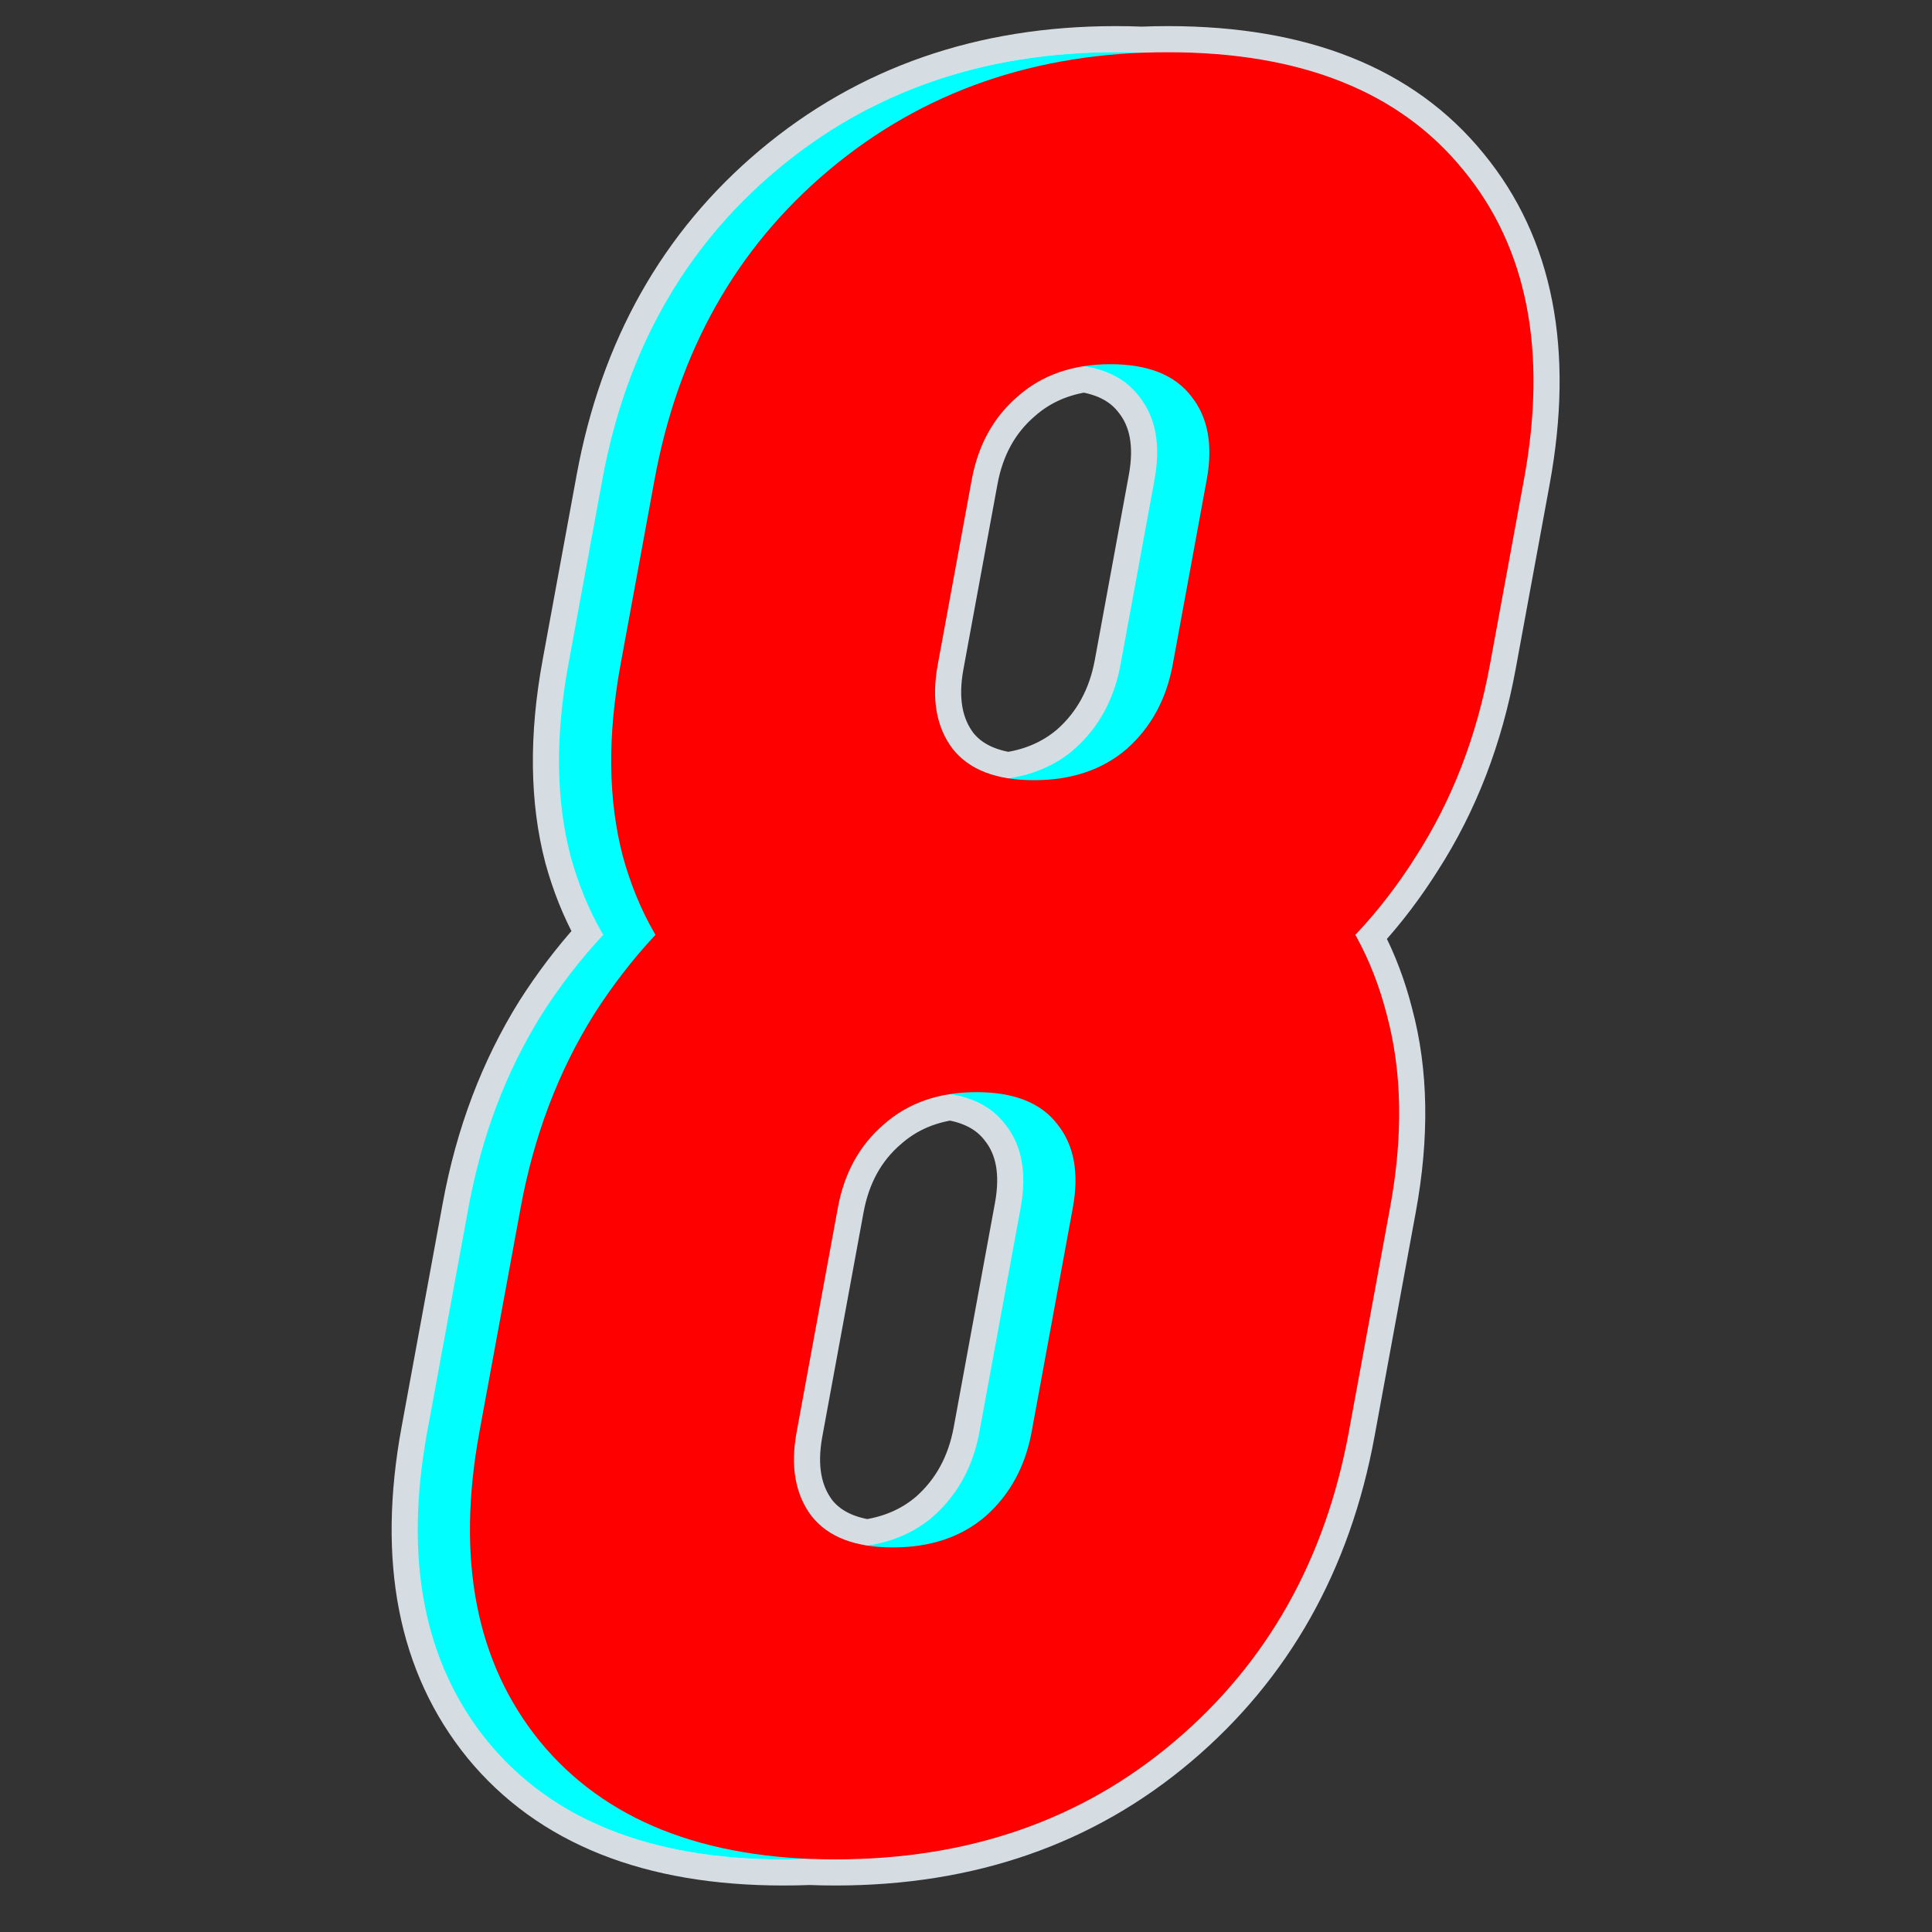 <svg width="74" height="74" viewBox="0 0 74 74" fill="none" xmlns="http://www.w3.org/2000/svg">
<rect x="0" y="0" width="74" height="74" fill="#333333" stroke="none"/>
<g id="Property 1=8">
<path id="Vector" d="M18.294 67.02L18.296 67.023C20.895 70.18 24.831 71.719 30.002 71.719C30.341 71.719 30.677 71.713 31.009 71.7C31.335 71.713 31.666 71.719 32.002 71.719C37.208 71.719 41.653 70.18 45.305 67.087C48.953 63.997 51.235 59.937 52.155 54.934L53.734 46.348C54.249 43.549 54.211 41.009 53.6 38.74C53.337 37.712 52.978 36.76 52.523 35.884C53.301 35.03 54.011 34.092 54.654 33.072C56.077 30.859 57.044 28.349 57.559 25.547L58.862 18.466C59.786 13.441 59.009 9.324 56.438 6.198C53.869 3.038 49.93 1.5 44.731 1.5C44.394 1.5 44.061 1.507 43.73 1.52C43.403 1.507 43.07 1.5 42.731 1.5C37.554 1.5 33.111 3.04 29.43 6.131L29.43 6.131C25.785 9.192 23.503 13.253 22.578 18.285L21.276 25.366C20.761 28.165 20.786 30.69 21.373 32.93L21.373 32.93L21.375 32.936C21.654 33.948 22.026 34.882 22.491 35.736C21.703 36.61 20.979 37.564 20.32 38.598L20.317 38.602C18.92 40.843 17.966 43.367 17.451 46.167L15.872 54.754C14.953 59.751 15.731 63.867 18.294 67.02ZM44.659 66.323C43.588 67.231 42.444 67.998 41.227 68.625C41.946 68.164 42.639 67.651 43.306 67.087C46.953 63.997 49.235 59.937 50.155 54.934L51.734 46.348C52.249 43.549 52.211 41.009 51.6 38.74C51.469 38.227 51.314 37.732 51.134 37.257C51.356 37.059 51.574 36.856 51.787 36.648C52.135 37.37 52.417 38.151 52.632 38.991L52.632 38.991L52.634 38.997C53.199 41.094 53.245 43.48 52.751 46.167L51.172 54.754C50.29 59.546 48.118 63.394 44.659 66.323ZM50.318 37.941C50.435 38.28 50.54 38.63 50.632 38.991L50.632 38.991L50.634 38.997C51.199 41.094 51.245 43.48 50.751 46.167L49.172 54.754C48.29 59.546 46.118 63.394 42.659 66.323C39.439 69.05 35.564 70.513 31.009 70.699C26.549 70.513 23.264 69.055 21.069 66.388C18.741 63.523 17.973 59.731 18.855 54.934L20.434 46.348C20.928 43.662 21.84 41.259 23.165 39.133C23.437 38.705 23.722 38.292 24.017 37.894C24.199 38.094 24.388 38.289 24.585 38.476L25.255 39.114L25.422 38.205L25.575 37.373C25.886 37.763 26.222 38.131 26.585 38.476L27.254 39.114L27.422 38.205L28.284 33.514L28.512 32.277L27.497 33.02C27.044 33.352 26.605 33.702 26.182 34.072L26.285 33.514L26.512 32.277L25.497 33.02C25.211 33.229 24.931 33.446 24.657 33.67C24.54 33.349 24.434 33.017 24.34 32.674C23.799 30.607 23.765 28.235 24.259 25.547L25.562 18.466C26.448 13.643 28.621 9.796 32.073 6.897C35.322 4.169 39.2 2.706 43.731 2.52C48.216 2.706 51.497 4.166 53.663 6.83L53.665 6.832C55.997 9.666 56.766 13.456 55.878 18.285L54.576 25.366C54.082 28.052 53.159 30.439 51.811 32.533L51.809 32.537C51.56 32.931 51.302 33.312 51.033 33.68C50.852 33.47 50.663 33.267 50.466 33.07L49.793 32.396L49.621 33.333L49.46 34.207C49.155 33.807 48.824 33.428 48.467 33.07L47.793 32.396L47.621 33.333L46.758 38.024L46.536 39.23L47.538 38.523C47.993 38.202 48.432 37.861 48.854 37.501L48.758 38.024L48.536 39.23L49.538 38.523C49.804 38.336 50.064 38.142 50.318 37.941ZM51.29 35.731C51.104 35.92 50.914 36.103 50.721 36.282C50.657 36.148 50.591 36.015 50.523 35.884C50.693 35.698 50.859 35.507 51.023 35.313C51.115 35.45 51.204 35.589 51.29 35.731ZM48.422 34.507C48.705 34.85 48.966 35.212 49.205 35.594L49.155 35.867C48.777 36.241 48.384 36.596 47.976 36.932L48.422 34.507ZM51.996 34.973C51.892 34.811 51.784 34.652 51.673 34.495C52.016 34.04 52.343 33.566 52.654 33.072C54.077 30.859 55.044 28.349 55.559 25.547L56.862 18.466C57.786 13.441 57.009 9.324 54.438 6.198C53.723 5.318 52.901 4.563 51.975 3.933C53.444 4.641 54.671 5.609 55.663 6.83L55.665 6.832C57.997 9.666 58.766 13.456 57.878 18.285L56.576 25.366C56.082 28.052 55.159 30.439 53.811 32.533L53.809 32.537C53.255 33.416 52.651 34.227 51.996 34.973ZM30.073 6.897C31.145 5.997 32.285 5.234 33.495 4.61C32.782 5.067 32.093 5.574 31.43 6.131L31.43 6.131C27.785 9.192 25.503 13.253 24.578 18.285L23.276 25.366C22.761 28.165 22.786 30.69 23.373 32.93L23.373 32.93L23.375 32.936C23.511 33.432 23.67 33.909 23.852 34.367C23.637 34.563 23.425 34.765 23.219 34.971C22.861 34.266 22.568 33.501 22.34 32.674C21.799 30.607 21.765 28.235 22.259 25.547L23.562 18.466C24.449 13.643 26.621 9.796 30.073 6.897ZM23.733 35.874C23.912 35.689 24.095 35.509 24.281 35.333C24.349 35.469 24.419 35.604 24.491 35.736C24.328 35.917 24.168 36.101 24.011 36.288C23.915 36.153 23.822 36.015 23.733 35.874ZM26.615 37.061C26.331 36.732 26.067 36.384 25.824 36.016L25.878 35.727C26.258 35.344 26.653 34.98 27.061 34.635L26.615 37.061ZM25.062 34.635L25.06 34.645C25.059 34.643 25.058 34.641 25.057 34.639C25.058 34.637 25.06 34.636 25.062 34.635ZM23.363 37.099C22.999 37.578 22.651 38.078 22.32 38.598L22.317 38.602C20.92 40.843 19.966 43.367 19.451 46.167L17.872 54.754C16.953 59.751 17.73 63.867 20.294 67.02L20.296 67.023C21.017 67.899 21.842 68.651 22.767 69.28C21.302 68.572 20.072 67.606 19.069 66.388C16.741 63.523 15.973 59.732 16.855 54.934L18.434 46.348C18.928 43.662 19.84 41.259 21.165 39.133C21.738 38.235 22.36 37.401 23.033 36.632C23.14 36.791 23.25 36.946 23.363 37.099ZM36.075 58.454L36.075 58.454L36.081 58.449C37.104 57.542 37.743 56.362 38.005 54.934L39.584 46.348C39.845 44.93 39.651 43.708 38.903 42.764C38.824 42.66 38.739 42.561 38.649 42.469C39.311 42.635 39.785 42.947 40.11 43.374L40.11 43.374L40.117 43.383C40.634 44.032 40.828 44.933 40.601 46.167L39.022 54.754C38.796 55.98 38.26 56.953 37.42 57.698C37.018 58.043 36.559 58.307 36.036 58.487C36.049 58.476 36.062 58.465 36.075 58.454ZM37.406 41.332C37.057 41.332 36.719 41.355 36.394 41.401C36.082 41.355 35.752 41.332 35.406 41.332C33.866 41.332 32.557 41.777 31.52 42.695C30.499 43.573 29.863 44.741 29.601 46.167L28.022 54.754C27.76 56.175 27.954 57.408 28.691 58.377L28.691 58.377L28.698 58.386C29.461 59.346 30.674 59.77 32.2 59.77C32.549 59.77 32.887 59.748 33.212 59.703C33.524 59.748 33.854 59.77 34.2 59.77C35.737 59.77 37.042 59.342 38.075 58.454L38.075 58.454L38.081 58.449C39.104 57.542 39.743 56.362 40.005 54.934L41.584 46.348C41.845 44.93 41.651 43.708 40.903 42.764C40.147 41.773 38.936 41.332 37.406 41.332ZM30.91 58.627C30.268 58.464 29.804 58.168 29.484 57.768C28.968 57.085 28.779 56.165 29.005 54.934L30.584 46.348C30.81 45.12 31.344 44.165 32.175 43.45L32.175 43.45L32.18 43.446C32.598 43.075 33.077 42.794 33.621 42.607C33.587 42.636 33.553 42.665 33.52 42.695C32.499 43.573 31.863 44.741 31.601 46.167L30.022 54.754C29.76 56.175 29.954 57.408 30.691 58.377L30.691 58.377L30.698 58.386C30.765 58.47 30.836 58.551 30.91 58.627ZM33.215 58.692C32.412 58.552 31.853 58.229 31.484 57.768C30.967 57.085 30.779 56.165 31.005 54.934L32.584 46.348C32.81 45.12 33.344 44.165 34.174 43.45L34.174 43.45L34.18 43.446C34.785 42.909 35.517 42.561 36.391 42.413C37.189 42.559 37.745 42.893 38.11 43.374L38.11 43.374L38.117 43.383C38.634 44.032 38.828 44.933 38.601 46.167L37.022 54.754C36.796 55.98 36.26 56.953 35.421 57.698C34.82 58.214 34.09 58.549 33.215 58.692ZM41.48 29.067L41.48 29.067L41.485 29.062C42.508 28.155 43.147 26.975 43.41 25.547L44.712 18.466C44.973 17.047 44.778 15.825 44.031 14.882C43.951 14.777 43.866 14.679 43.776 14.586C44.438 14.752 44.913 15.064 45.238 15.492L45.238 15.492L45.245 15.5C45.761 16.15 45.955 17.05 45.728 18.285L44.426 25.366C44.2 26.593 43.664 27.566 42.825 28.311C42.422 28.656 41.963 28.92 41.44 29.1C41.453 29.089 41.467 29.078 41.48 29.067ZM42.534 13.45C42.184 13.45 41.847 13.473 41.521 13.519C41.209 13.472 40.88 13.45 40.534 13.45C38.993 13.45 37.684 13.894 36.647 14.812C35.626 15.691 34.99 16.859 34.728 18.285L33.426 25.366C33.164 26.788 33.359 28.021 34.096 28.99L34.096 28.99L34.102 28.999C34.865 29.958 36.078 30.383 37.604 30.383C37.953 30.383 38.291 30.36 38.616 30.316C38.928 30.361 39.258 30.383 39.604 30.383C41.141 30.383 42.447 29.955 43.48 29.067L43.48 29.067L43.485 29.062C44.508 28.155 45.147 26.975 45.409 25.547L46.712 18.466C46.972 17.047 46.778 15.825 46.031 14.882C45.275 13.891 44.063 13.45 42.534 13.45ZM36.314 29.239C35.672 29.077 35.209 28.781 34.888 28.381C34.372 27.698 34.183 26.778 34.41 25.547L35.712 18.466C35.938 17.238 36.471 16.282 37.302 15.568L37.302 15.568L37.308 15.563C37.726 15.192 38.204 14.912 38.748 14.725C38.714 14.754 38.68 14.783 38.647 14.812C37.626 15.691 36.99 16.859 36.728 18.285L35.426 25.366C35.164 26.788 35.358 28.021 36.096 28.99L36.095 28.99L36.102 28.999C36.169 29.083 36.24 29.163 36.314 29.239ZM38.619 29.304C37.816 29.165 37.257 28.842 36.888 28.381C36.372 27.698 36.183 26.778 36.409 25.547L37.712 18.466C37.937 17.238 38.471 16.282 39.302 15.568L39.302 15.568L39.307 15.563C39.913 15.027 40.644 14.679 41.518 14.531C42.317 14.676 42.872 15.011 43.238 15.492L43.238 15.492L43.245 15.5C43.761 16.15 43.955 17.05 43.728 18.285L42.426 25.366C42.2 26.593 41.664 27.566 40.825 28.311C40.224 28.826 39.494 29.162 38.619 29.304Z" fill="white" stroke="#D5DDE2"/>
<g id="Vector_2">
<path d="M30.002 71.219C24.932 71.219 21.159 69.715 18.682 66.705C16.236 63.696 15.463 59.742 16.363 54.844L17.942 46.258C18.447 43.514 19.38 41.05 20.742 38.867C22.133 36.683 23.817 34.869 25.793 33.423L24.93 38.114C23.475 36.728 22.451 34.957 21.857 32.803C21.293 30.65 21.263 28.201 21.768 25.457L23.07 18.375C23.976 13.448 26.203 9.494 29.751 6.514C33.335 3.505 37.661 2 42.731 2C47.831 2 51.605 3.505 54.051 6.514C56.503 9.494 57.276 13.448 56.37 18.375L55.068 25.457C54.563 28.201 53.618 30.65 52.232 32.803C50.876 34.957 49.215 36.728 47.25 38.114L48.113 33.423C49.557 34.869 50.558 36.683 51.117 38.867C51.705 41.05 51.747 43.514 51.242 46.258L49.663 54.844C48.763 59.742 46.536 63.696 42.982 66.705C39.429 69.715 35.102 71.219 30.002 71.219ZM32.2 59.27C33.64 59.27 34.823 58.871 35.749 58.075C36.681 57.249 37.269 56.172 37.514 54.844L39.093 46.258C39.337 44.93 39.142 43.868 38.508 43.071C37.88 42.245 36.846 41.832 35.406 41.832C33.966 41.832 32.78 42.245 31.849 43.071C30.922 43.868 30.337 44.93 30.093 46.258L28.514 54.844C28.269 56.172 28.461 57.249 29.089 58.075C29.723 58.871 30.76 59.27 32.2 59.27ZM37.604 29.883C39.044 29.883 40.227 29.484 41.154 28.688C42.086 27.861 42.674 26.784 42.918 25.457L44.22 18.375C44.464 17.048 44.269 15.986 43.636 15.189C43.008 14.363 41.974 13.95 40.534 13.95C39.094 13.95 37.908 14.363 36.976 15.189C36.049 15.986 35.464 17.048 35.22 18.375L33.918 25.457C33.674 26.784 33.865 27.861 34.494 28.688C35.127 29.484 36.164 29.883 37.604 29.883Z" fill="#00FFFF" style="mix-blend-mode:multiply"/>
<path d="M32.002 71.219C26.932 71.219 23.159 69.715 20.682 66.705C18.236 63.696 17.463 59.742 18.363 54.844L19.942 46.258C20.447 43.514 21.38 41.05 22.742 38.867C24.133 36.683 25.817 34.869 27.793 33.423L26.93 38.114C25.475 36.728 24.451 34.957 23.857 32.803C23.293 30.65 23.263 28.201 23.768 25.457L25.07 18.375C25.976 13.448 28.203 9.494 31.751 6.514C35.334 3.505 39.661 2 44.731 2C49.831 2 53.605 3.505 56.051 6.514C58.503 9.494 59.276 13.448 58.37 18.375L57.068 25.457C56.563 28.201 55.618 30.65 54.232 32.803C52.876 34.957 51.215 36.728 49.25 38.114L50.113 33.423C51.557 34.869 52.558 36.683 53.117 38.867C53.705 41.05 53.747 43.514 53.242 46.258L51.663 54.844C50.763 59.742 48.536 63.696 44.982 66.705C41.429 69.715 37.102 71.219 32.002 71.219ZM34.2 59.27C35.64 59.27 36.823 58.871 37.749 58.075C38.681 57.249 39.269 56.172 39.514 54.844L41.092 46.258C41.337 44.93 41.142 43.868 40.508 43.071C39.88 42.245 38.846 41.832 37.406 41.832C35.966 41.832 34.78 42.245 33.848 43.071C32.922 43.868 32.337 44.93 32.092 46.258L30.514 54.844C30.269 56.172 30.461 57.249 31.089 58.075C31.723 58.871 32.76 59.27 34.2 59.27ZM39.604 29.883C41.044 29.883 42.227 29.484 43.154 28.688C44.085 27.861 44.673 26.784 44.918 25.457L46.22 18.375C46.464 17.048 46.269 15.986 45.636 15.189C45.008 14.363 43.974 13.95 42.534 13.95C41.094 13.95 39.908 14.363 38.976 15.189C38.049 15.986 37.464 17.048 37.22 18.375L35.918 25.457C35.673 26.784 35.865 27.861 36.493 28.688C37.127 29.484 38.164 29.883 39.604 29.883Z" fill="#FF0000" style="mix-blend-mode:multiply"/>
</g>
</g>
</svg>
